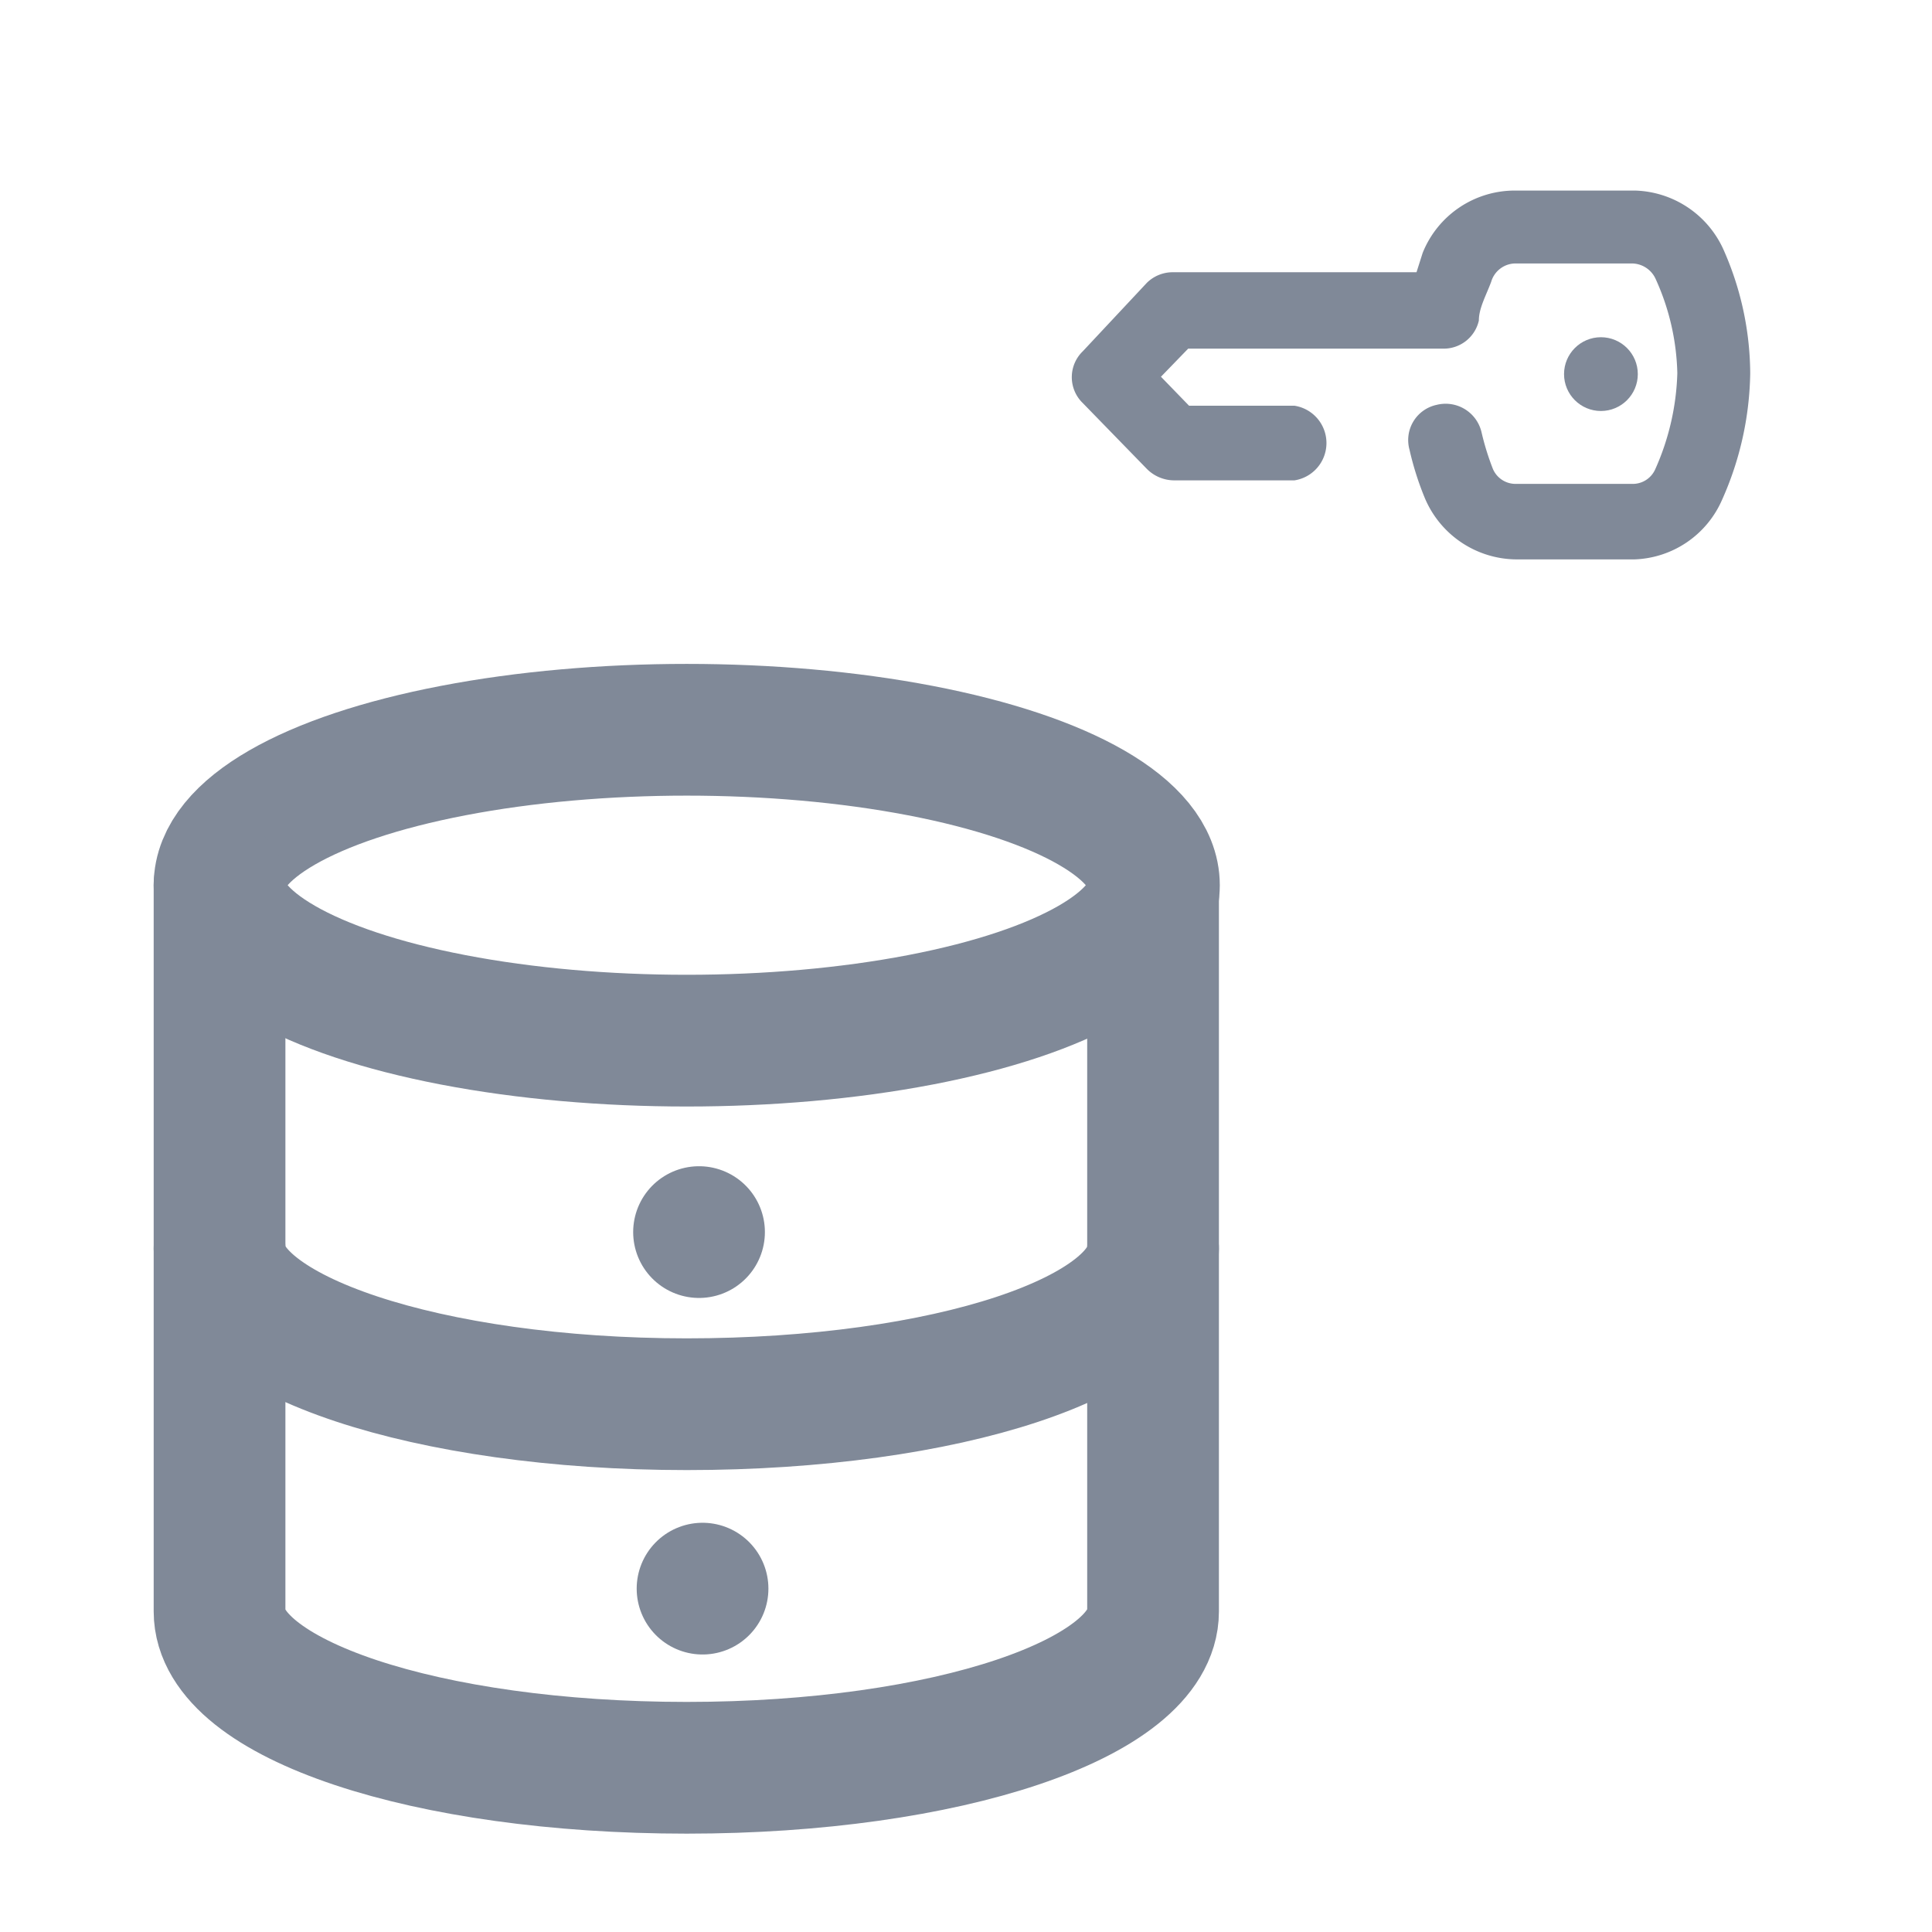 <svg id="Layer_1" data-name="Layer 1" xmlns="http://www.w3.org/2000/svg" viewBox="0 0 22 22"><defs><style>.cls-1{fill:#808998;}.cls-2{fill:none;stroke:#808998;stroke-linecap:round;stroke-linejoin:round;stroke-width:1.5px;}</style></defs><title>GrantDBPermission</title><path class="cls-1" d="M19.62,2.83a1.14,1.14,0,0,0-1-.66H17.26a1.13,1.13,0,0,0-1.06.71l-.07.22H13.36a.42.42,0,0,0-.3.12L12.33,4a.41.41,0,0,0,0,.59l.73.75a.44.44,0,0,0,.31.13h1.37a.43.43,0,0,0,0-.85h-1.2l-.32-.33.31-.32h2.9a.41.41,0,0,0,.41-.32c0-.14.08-.28.14-.44A.29.29,0,0,1,17.26,3h1.32a.3.3,0,0,1,.27.17,2.73,2.73,0,0,1,.25,1.08,2.87,2.87,0,0,1-.25,1.09.28.28,0,0,1-.27.17H17.25A.28.28,0,0,1,17,5.34a3,3,0,0,1-.13-.42.42.42,0,0,0-.51-.31.41.41,0,0,0-.31.51,3.44,3.44,0,0,0,.17.54,1.14,1.14,0,0,0,1.05.71h1.34a1.13,1.13,0,0,0,1-.68,3.65,3.65,0,0,0,.32-1.44A3.51,3.51,0,0,0,19.62,2.83Z"/><circle class="cls-1" cx="18.23" cy="4.26" r="0.42"/><ellipse class="cls-2" cx="7.82" cy="10.08" rx="5.32" ry="1.77"/><path class="cls-2" d="M13.13,14.22c0,1-2.36,1.77-5.31,1.77S2.5,15.2,2.5,14.22"/><path class="cls-2" d="M2.5,10.08v8.27c0,1,2.36,1.78,5.32,1.78s5.31-.79,5.31-1.78V10.08"/><line class="cls-2" x1="8" y1="18.09" x2="8" y2="18.09"/><line class="cls-2" x1="7.96" y1="14.03" x2="7.96" y2="14.03"/></svg>